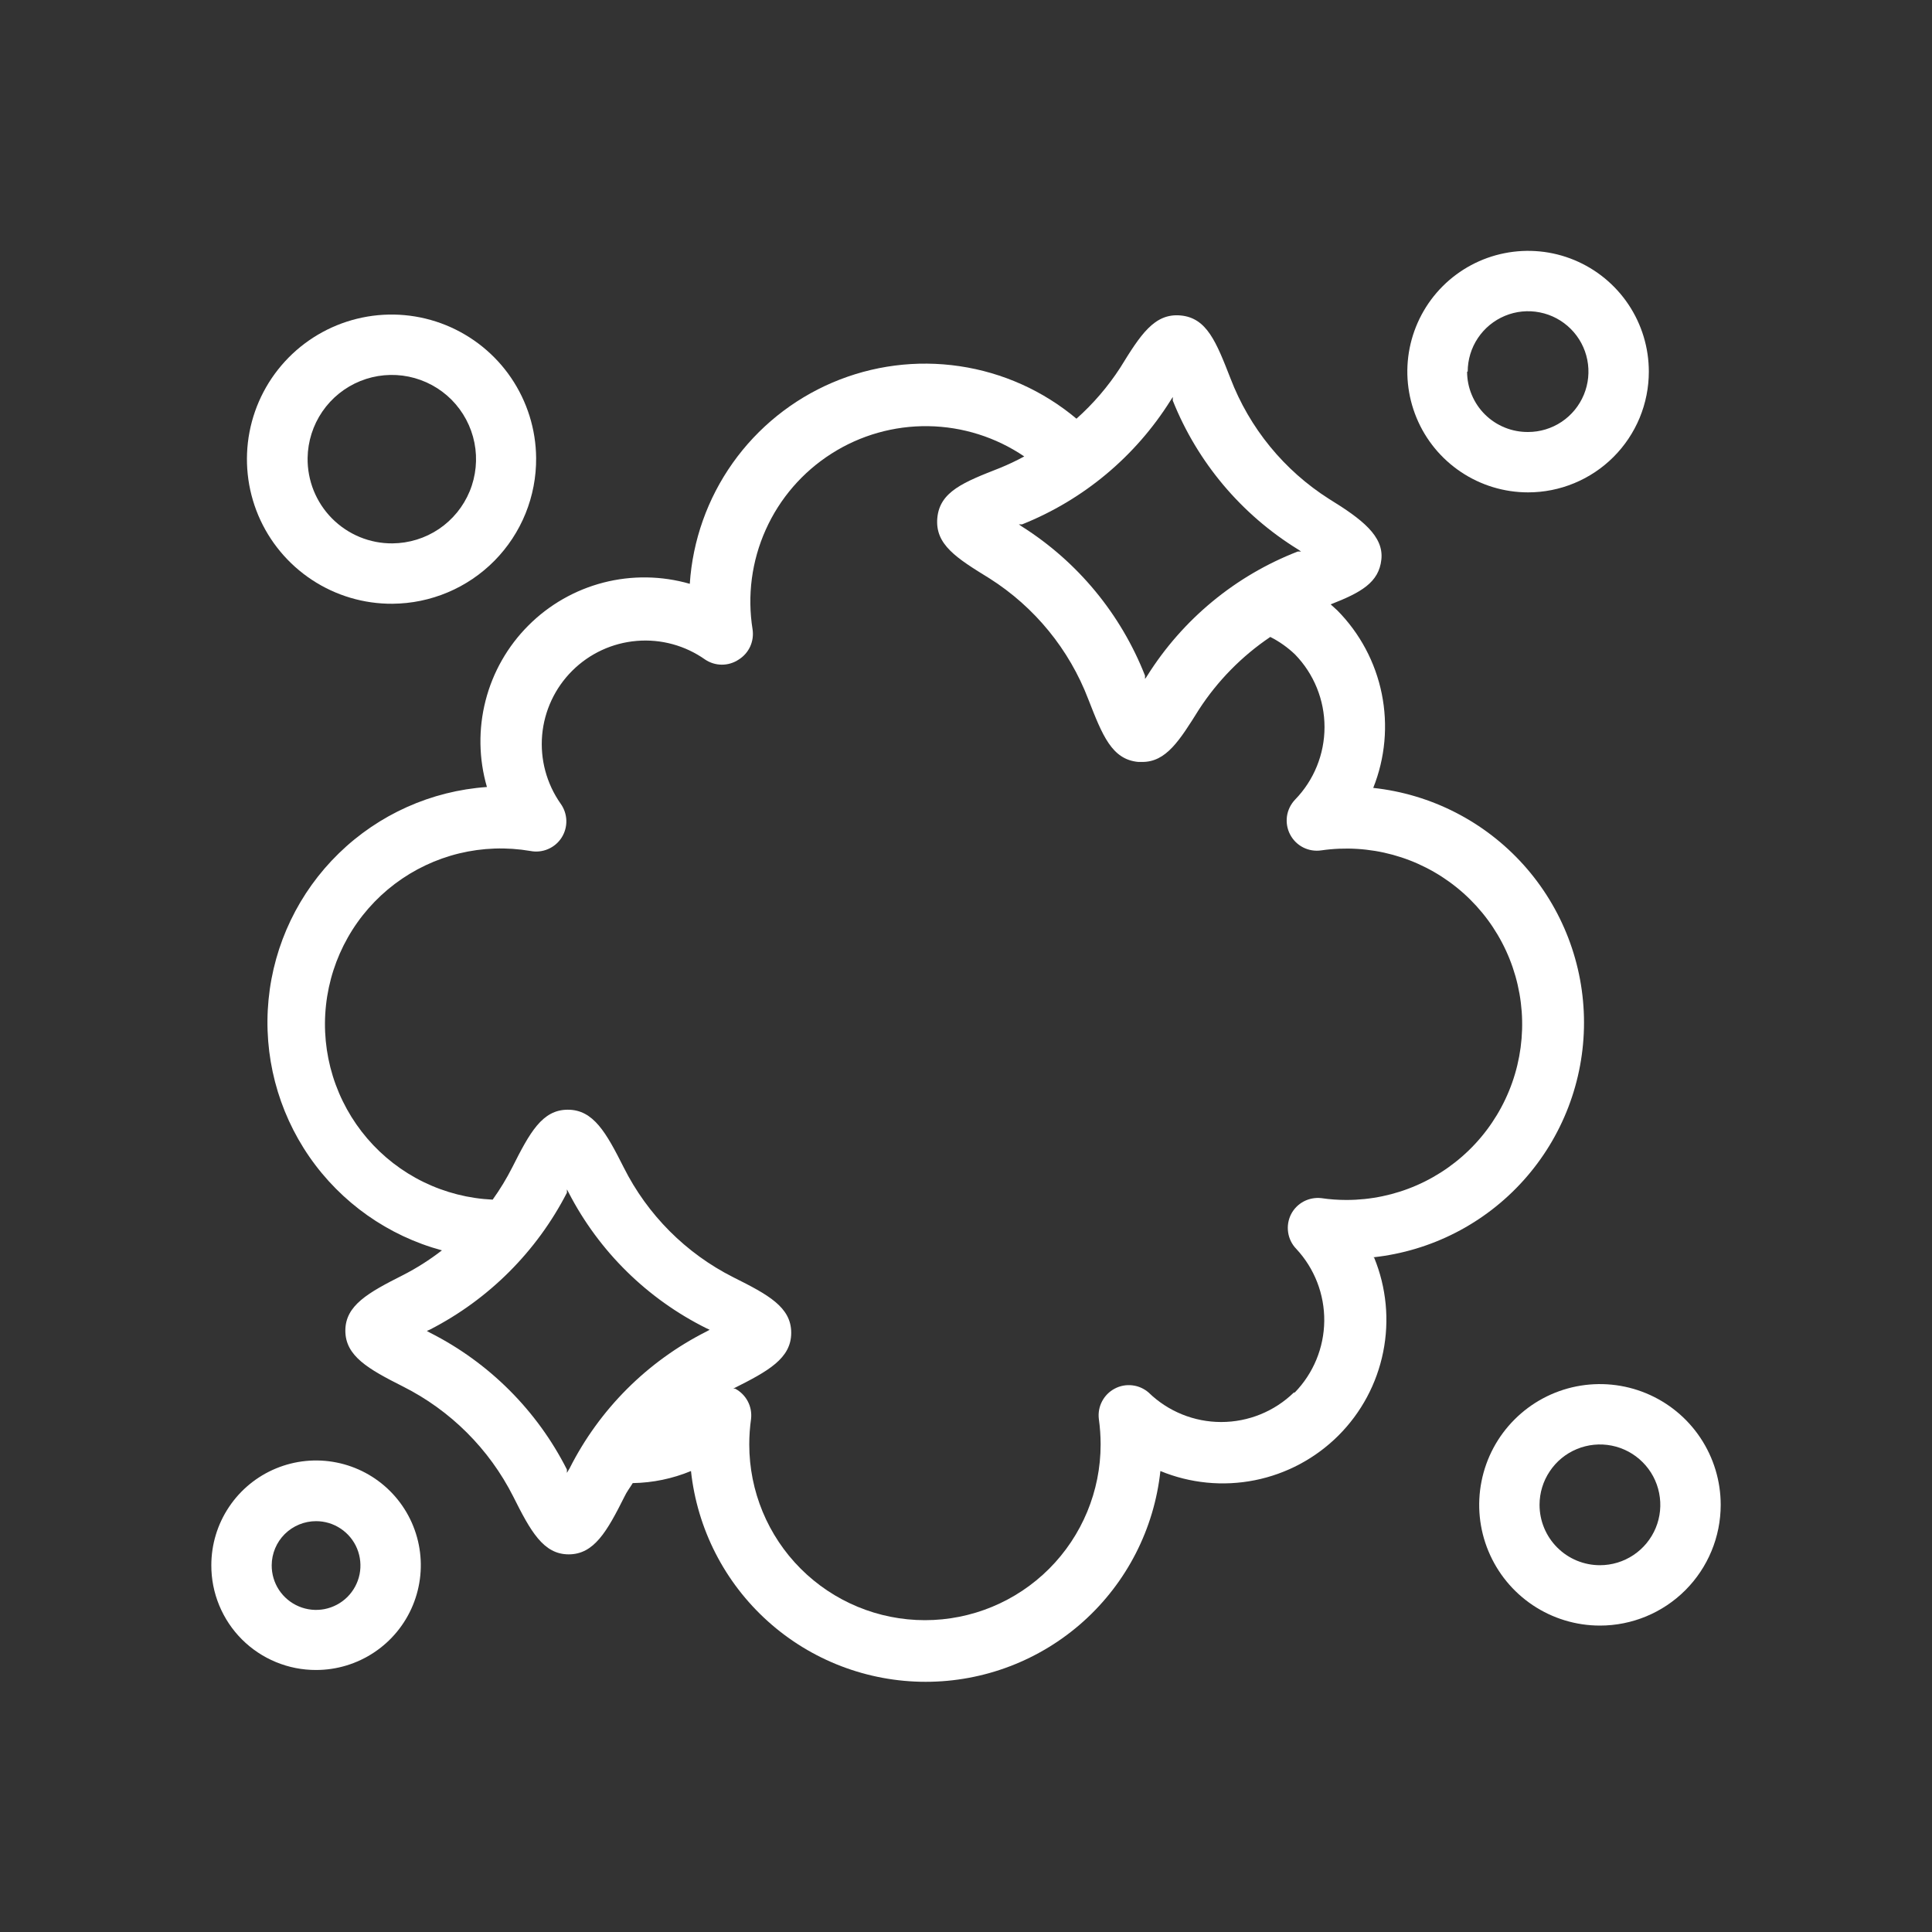 <svg width="60" height="60" viewBox="0 0 60 60" fill="none" xmlns="http://www.w3.org/2000/svg">
<rect x="0" y="0" width="60" height="60" fill="#333333" stroke="none"/>
<path d="M42.647 39.047C44.445 38.853 46.108 38.002 47.316 36.656C48.524 35.311 49.193 33.566 49.193 31.758C49.193 29.95 48.524 28.205 47.316 26.859C46.108 25.514 44.445 24.663 42.647 24.469C43.018 23.541 43.11 22.525 42.912 21.546C42.714 20.567 42.234 19.667 41.531 18.956L41.325 18.769C42.262 18.403 42.825 18.094 42.9 17.372C42.975 16.65 42.3 16.125 41.278 15.497C39.879 14.609 38.804 13.294 38.212 11.747C37.772 10.622 37.481 9.872 36.665 9.797C35.85 9.722 35.419 10.397 34.79 11.419C34.41 12.005 33.953 12.538 33.431 13.003C32.395 12.134 31.138 11.57 29.8 11.372C28.462 11.174 27.096 11.35 25.852 11.881C24.609 12.412 23.536 13.277 22.754 14.38C21.972 15.484 21.511 16.782 21.422 18.131C20.547 17.879 19.62 17.866 18.738 18.093C17.857 18.321 17.052 18.781 16.409 19.426C15.765 20.07 15.306 20.875 15.08 21.757C14.854 22.639 14.868 23.566 15.122 24.441C13.393 24.562 11.763 25.293 10.522 26.502C9.28 27.711 8.507 29.321 8.34 31.046C8.173 32.77 8.622 34.499 9.607 35.924C10.593 37.349 12.052 38.379 13.725 38.831C13.346 39.124 12.941 39.382 12.515 39.6C11.437 40.144 10.725 40.538 10.725 41.325C10.725 42.113 11.437 42.516 12.515 43.059C13.992 43.802 15.191 44.998 15.937 46.472C16.481 47.559 16.875 48.272 17.662 48.272C18.45 48.272 18.853 47.559 19.397 46.472C19.462 46.331 19.565 46.2 19.65 46.059C20.271 46.049 20.885 45.922 21.459 45.684C21.653 47.482 22.504 49.145 23.85 50.354C25.195 51.562 26.94 52.23 28.748 52.23C30.557 52.23 32.301 51.562 33.647 50.354C34.992 49.145 35.844 47.482 36.037 45.684C36.965 46.067 37.984 46.166 38.968 45.97C39.952 45.774 40.855 45.291 41.565 44.583C42.275 43.874 42.759 42.971 42.956 41.987C43.154 41.004 43.056 39.984 42.675 39.056L42.647 39.047ZM36.356 12.431L36.422 12.328C36.422 12.328 36.422 12.403 36.422 12.441C37.189 14.359 38.553 15.979 40.312 17.063L40.406 17.128H40.303C38.368 17.878 36.728 19.233 35.625 20.991C35.606 21.024 35.584 21.055 35.559 21.084C35.559 21.084 35.559 21.009 35.559 20.981C34.809 19.07 33.469 17.447 31.734 16.35L31.64 16.284H31.744C33.651 15.522 35.266 14.172 36.356 12.431ZM17.606 45.741V45.638C16.679 43.806 15.191 42.318 13.359 41.391L13.256 41.334L13.359 41.288C15.183 40.35 16.668 38.865 17.606 37.041V36.938L17.662 37.041C18.603 38.863 20.101 40.337 21.937 41.25L22.04 41.297L21.937 41.353C20.104 42.278 18.615 43.766 17.69 45.6L17.606 45.741ZM40.181 43.247C39.577 43.834 38.768 44.162 37.926 44.162C37.084 44.162 36.275 43.834 35.672 43.247C35.529 43.123 35.352 43.044 35.164 43.023C34.976 43.001 34.786 43.036 34.619 43.125C34.451 43.213 34.315 43.35 34.227 43.517C34.138 43.684 34.103 43.875 34.125 44.063C34.162 44.327 34.181 44.593 34.181 44.859C34.181 46.306 33.606 47.694 32.583 48.718C31.56 49.741 30.172 50.316 28.725 50.316C27.278 50.316 25.89 49.741 24.867 48.718C23.843 47.694 23.269 46.306 23.269 44.859C23.269 44.593 23.288 44.327 23.325 44.063C23.346 43.874 23.311 43.684 23.222 43.517C23.133 43.349 22.996 43.213 22.828 43.125H22.725H22.772C23.859 42.581 24.572 42.188 24.572 41.391C24.572 40.594 23.859 40.209 22.772 39.666C21.3 38.923 20.107 37.726 19.369 36.253C18.825 35.175 18.431 34.463 17.634 34.463C16.837 34.463 16.453 35.175 15.909 36.253C15.732 36.602 15.528 36.938 15.3 37.256C14.556 37.222 13.826 37.036 13.156 36.71C12.486 36.383 11.891 35.923 11.406 35.357C10.921 34.791 10.557 34.132 10.336 33.42C10.116 32.709 10.043 31.959 10.124 31.219C10.204 30.478 10.435 29.761 10.803 29.113C11.17 28.465 11.667 27.899 12.262 27.45C12.856 27.002 13.537 26.679 14.261 26.503C14.985 26.328 15.737 26.302 16.472 26.428C16.657 26.464 16.848 26.444 17.021 26.369C17.194 26.295 17.341 26.171 17.442 26.012C17.543 25.853 17.594 25.667 17.588 25.479C17.582 25.291 17.52 25.109 17.409 24.956C16.974 24.336 16.771 23.582 16.837 22.827C16.904 22.072 17.235 21.364 17.772 20.83C18.309 20.295 19.017 19.967 19.773 19.904C20.528 19.84 21.281 20.046 21.9 20.484C22.054 20.587 22.235 20.642 22.42 20.642C22.605 20.642 22.786 20.587 22.94 20.484C23.096 20.387 23.22 20.247 23.297 20.08C23.373 19.914 23.399 19.728 23.372 19.547C23.203 18.497 23.345 17.42 23.781 16.45C24.216 15.479 24.927 14.658 25.824 14.087C26.721 13.515 27.766 13.219 28.83 13.235C29.893 13.251 30.929 13.578 31.809 14.175C31.566 14.307 31.315 14.426 31.059 14.531C29.934 14.972 29.184 15.263 29.109 16.088C29.034 16.913 29.709 17.334 30.731 17.963C32.13 18.85 33.205 20.165 33.797 21.713C34.237 22.838 34.528 23.588 35.353 23.663H35.475C36.215 23.663 36.628 23.006 37.237 22.031C37.816 21.14 38.569 20.375 39.45 19.781C39.732 19.923 39.991 20.107 40.219 20.325C40.806 20.929 41.134 21.738 41.134 22.58C41.134 23.422 40.806 24.231 40.219 24.834C40.084 24.976 39.996 25.156 39.968 25.349C39.941 25.543 39.974 25.74 40.064 25.913C40.154 26.087 40.295 26.228 40.469 26.317C40.644 26.406 40.841 26.438 41.034 26.409C41.776 26.302 42.531 26.349 43.254 26.546C43.977 26.744 44.651 27.088 45.235 27.558C45.819 28.027 46.3 28.612 46.648 29.276C46.996 29.939 47.203 30.667 47.258 31.415C47.312 32.162 47.212 32.913 46.963 33.619C46.714 34.326 46.323 34.974 45.813 35.523C45.303 36.072 44.685 36.51 43.999 36.81C43.312 37.11 42.571 37.265 41.822 37.266C41.558 37.266 41.295 37.248 41.034 37.209C40.846 37.188 40.656 37.224 40.488 37.312C40.321 37.401 40.184 37.538 40.097 37.706C40.008 37.88 39.975 38.078 40.004 38.271C40.032 38.464 40.12 38.644 40.256 38.784C40.823 39.392 41.134 40.194 41.126 41.025C41.117 41.856 40.789 42.651 40.209 43.247H40.181Z" fill="white"/>
<path d="M16.65 14.222C16.643 13.334 16.372 12.469 15.873 11.734C15.374 11 14.668 10.431 13.845 10.097C13.023 9.764 12.12 9.682 11.25 9.862C10.381 10.042 9.584 10.475 8.961 11.107C8.338 11.74 7.916 12.542 7.749 13.414C7.582 14.286 7.677 15.188 8.022 16.006C8.368 16.824 8.948 17.521 9.689 18.009C10.43 18.498 11.3 18.756 12.188 18.75C12.778 18.746 13.362 18.626 13.906 18.396C14.45 18.167 14.944 17.832 15.358 17.412C15.773 16.991 16.1 16.493 16.322 15.945C16.543 15.398 16.655 14.812 16.65 14.222ZM9.553 14.222C9.561 13.707 9.72 13.206 10.011 12.781C10.302 12.356 10.712 12.027 11.189 11.834C11.667 11.641 12.19 11.594 12.695 11.697C13.199 11.801 13.662 12.051 14.025 12.416C14.387 12.782 14.634 13.246 14.734 13.751C14.834 14.256 14.783 14.78 14.587 15.256C14.391 15.732 14.058 16.14 13.632 16.428C13.205 16.716 12.702 16.871 12.188 16.875C11.839 16.878 11.494 16.811 11.172 16.678C10.85 16.545 10.558 16.349 10.312 16.102C10.067 15.855 9.874 15.562 9.743 15.239C9.613 14.916 9.548 14.57 9.553 14.222Z" fill="white"/>
<path d="M51.206 11.541C51.206 10.799 50.986 10.074 50.574 9.457C50.162 8.841 49.576 8.36 48.891 8.076C48.206 7.792 47.452 7.718 46.724 7.863C45.997 8.007 45.329 8.365 44.804 8.889C44.28 9.413 43.923 10.082 43.778 10.809C43.633 11.537 43.708 12.29 43.992 12.976C44.275 13.661 44.756 14.247 45.373 14.659C45.989 15.071 46.714 15.291 47.456 15.291C47.949 15.291 48.436 15.194 48.891 15.005C49.346 14.817 49.76 14.54 50.108 14.192C50.456 13.844 50.732 13.431 50.921 12.976C51.109 12.521 51.206 12.033 51.206 11.541ZM45.581 11.541C45.581 11.17 45.691 10.807 45.897 10.499C46.103 10.191 46.396 9.95 46.739 9.808C47.081 9.666 47.458 9.629 47.822 9.702C48.186 9.774 48.52 9.953 48.782 10.215C49.044 10.477 49.223 10.811 49.295 11.175C49.367 11.539 49.33 11.916 49.188 12.258C49.046 12.601 48.806 12.894 48.498 13.1C48.189 13.306 47.827 13.416 47.456 13.416C47.208 13.418 46.962 13.371 46.733 13.278C46.503 13.185 46.294 13.047 46.118 12.873C45.942 12.699 45.802 12.491 45.707 12.262C45.611 12.034 45.562 11.789 45.562 11.541H45.581Z" fill="white"/>
<path d="M53.438 46.734C53.438 45.993 53.218 45.268 52.806 44.651C52.394 44.034 51.808 43.554 51.123 43.27C50.437 42.986 49.683 42.912 48.956 43.056C48.228 43.201 47.56 43.558 47.036 44.083C46.511 44.607 46.154 45.275 46.01 46.003C45.865 46.73 45.939 47.484 46.223 48.169C46.507 48.855 46.987 49.44 47.604 49.852C48.221 50.264 48.946 50.484 49.688 50.484C50.682 50.484 51.636 50.089 52.339 49.386C53.042 48.683 53.438 47.729 53.438 46.734ZM47.812 46.734C47.812 46.364 47.922 46.001 48.129 45.693C48.334 45.384 48.627 45.144 48.97 45.002C49.313 44.86 49.69 44.823 50.053 44.895C50.417 44.968 50.751 45.146 51.013 45.409C51.276 45.671 51.454 46.005 51.526 46.369C51.599 46.732 51.562 47.109 51.42 47.452C51.278 47.794 51.038 48.087 50.729 48.293C50.421 48.499 50.058 48.609 49.688 48.609C49.19 48.609 48.713 48.412 48.362 48.06C48.01 47.709 47.812 47.232 47.812 46.734Z" fill="white"/>
<path d="M9.816 51.863C10.459 51.863 11.088 51.672 11.623 51.314C12.158 50.957 12.575 50.449 12.821 49.854C13.067 49.26 13.132 48.606 13.006 47.975C12.881 47.344 12.571 46.764 12.116 46.309C11.661 45.854 11.081 45.544 10.45 45.419C9.819 45.293 9.165 45.358 8.571 45.604C7.976 45.85 7.468 46.267 7.111 46.802C6.753 47.337 6.563 47.966 6.563 48.609C6.561 49.037 6.645 49.461 6.808 49.856C6.971 50.251 7.21 50.61 7.513 50.913C7.815 51.215 8.174 51.454 8.569 51.617C8.965 51.781 9.388 51.864 9.816 51.863ZM9.816 47.241C10.089 47.241 10.355 47.322 10.582 47.474C10.809 47.626 10.986 47.841 11.09 48.094C11.194 48.346 11.22 48.624 11.167 48.891C11.113 49.159 10.98 49.404 10.787 49.597C10.593 49.789 10.347 49.919 10.079 49.972C9.811 50.024 9.533 49.995 9.282 49.889C9.03 49.784 8.816 49.605 8.665 49.378C8.515 49.15 8.436 48.882 8.438 48.609C8.44 48.246 8.586 47.897 8.844 47.641C9.103 47.385 9.452 47.241 9.816 47.241Z" fill="white"/>
</svg>
